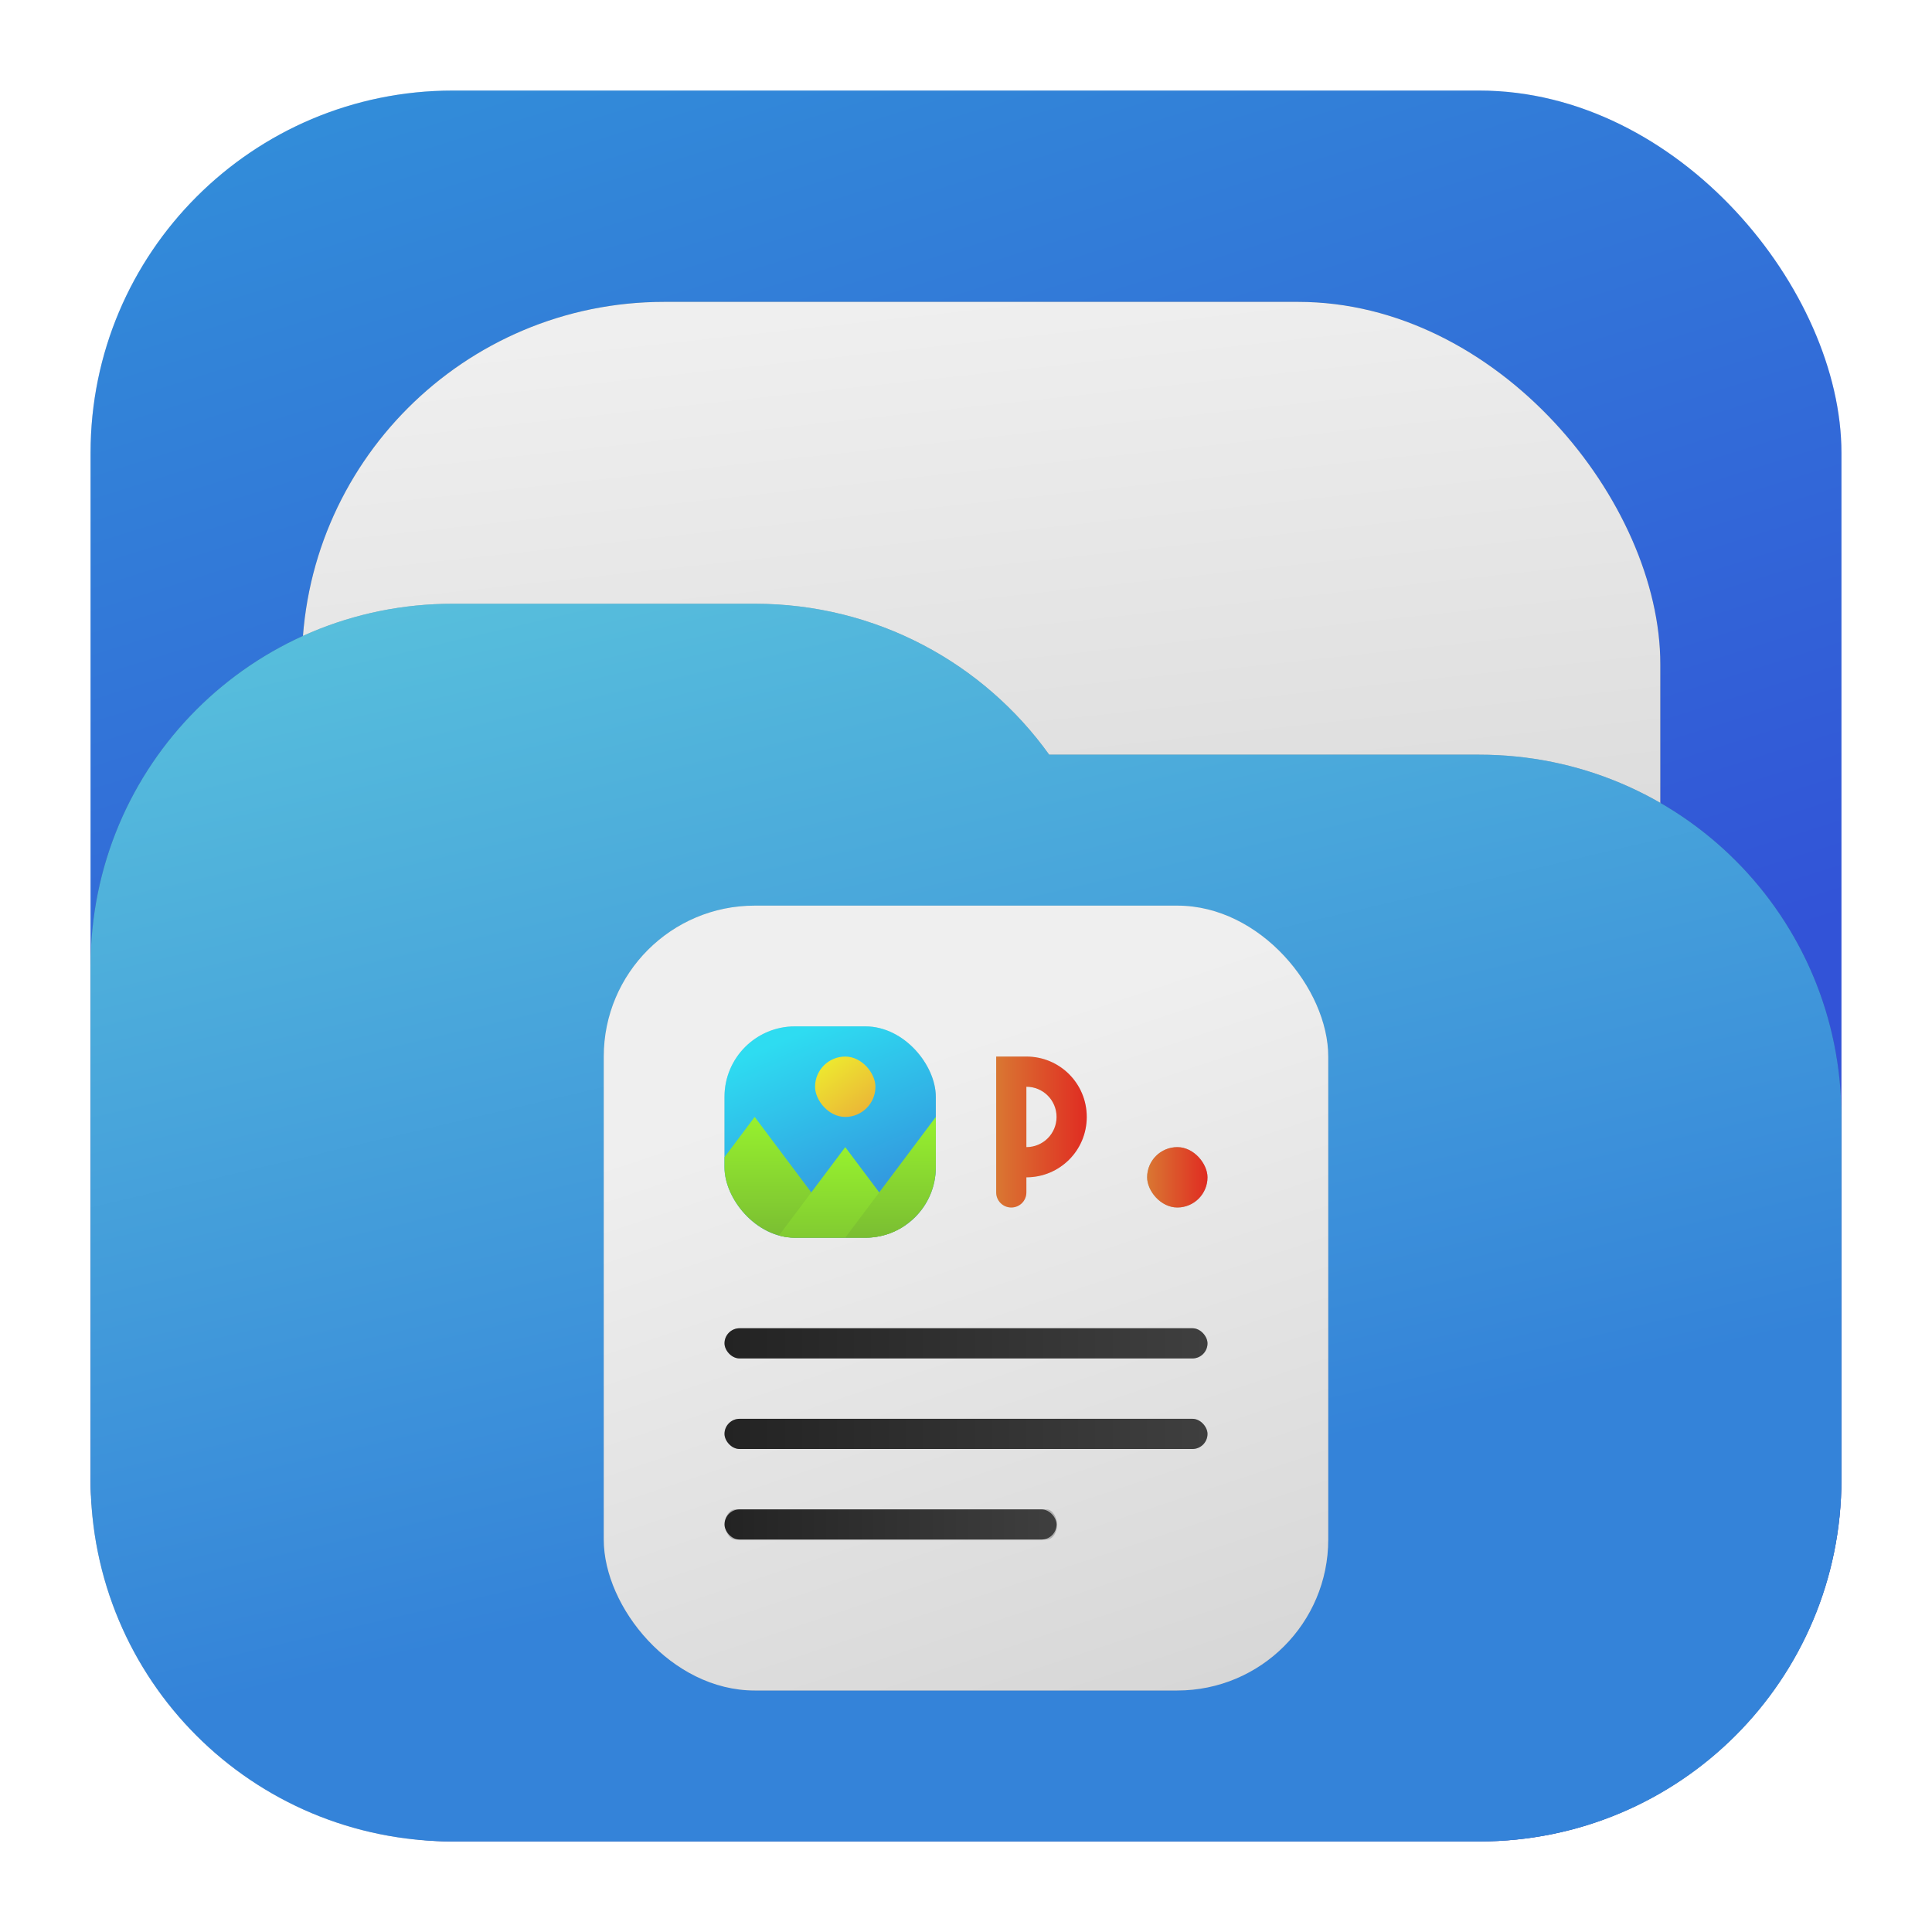 <?xml version="1.0" encoding="UTF-8" standalone="no"?>
<!-- Created with Inkscape (http://www.inkscape.org/) -->

<svg
   width="64"
   height="64"
   viewBox="0 0 64 64"
   version="1.1"
   id="svg5"
   inkscape:version="1.1.1 (3bf5ae0d25, 2021-09-20, custom)"
   sodipodi:docname="folder-documents.svg"
   xmlns:inkscape="http://www.inkscape.org/namespaces/inkscape"
   xmlns:sodipodi="http://sodipodi.sourceforge.net/DTD/sodipodi-0.dtd"
   xmlns:xlink="http://www.w3.org/1999/xlink"
   xmlns="http://www.w3.org/2000/svg"
   xmlns:svg="http://www.w3.org/2000/svg">
  <sodipodi:namedview
     id="namedview7"
     pagecolor="#ffffff"
     bordercolor="#666666"
     borderopacity="1.0"
     inkscape:pageshadow="2"
     inkscape:pageopacity="0.0"
     inkscape:pagecheckerboard="0"
     inkscape:document-units="px"
     showgrid="false"
     width="64px"
     inkscape:zoom="4.3203125"
     inkscape:cx="71.754069"
     inkscape:cy="45.135624"
     inkscape:window-width="1366"
     inkscape:window-height="707"
     inkscape:window-x="0"
     inkscape:window-y="0"
     inkscape:window-maximized="1"
     inkscape:current-layer="layer1">
    <inkscape:grid
       type="xygrid"
       id="grid846" />
  </sodipodi:namedview>
  <defs
     id="defs2">
    <linearGradient
       inkscape:collect="always"
       id="linearGradient2313">
      <stop
         style="stop-color:#97f12e;stop-opacity:1"
         offset="0"
         id="stop2309" />
      <stop
         style="stop-color:#73b133;stop-opacity:1"
         offset="1"
         id="stop2311" />
    </linearGradient>
    <linearGradient
       inkscape:collect="always"
       id="linearGradient11398">
      <stop
         style="stop-color:#d97732;stop-opacity:1"
         offset="0"
         id="stop11394" />
      <stop
         style="stop-color:#e02c22;stop-opacity:1"
         offset="1"
         id="stop11396" />
    </linearGradient>
    <linearGradient
       inkscape:collect="always"
       id="linearGradient10836">
      <stop
         style="stop-color:#232323;stop-opacity:1;"
         offset="0"
         id="stop10832" />
      <stop
         style="stop-color:#3f3f3f;stop-opacity:1"
         offset="1"
         id="stop10834" />
    </linearGradient>
    <linearGradient
       inkscape:collect="always"
       id="linearGradient5395">
      <stop
         style="stop-color:#2edcf1;stop-opacity:1"
         offset="0"
         id="stop5391" />
      <stop
         style="stop-color:#3483d9;stop-opacity:1"
         offset="1"
         id="stop5393" />
    </linearGradient>
    <linearGradient
       inkscape:collect="always"
       id="linearGradient4635">
      <stop
         style="stop-color:#97f12e;stop-opacity:1"
         offset="0"
         id="stop4631" />
      <stop
         style="stop-color:#73b133;stop-opacity:1"
         offset="1"
         id="stop4633" />
    </linearGradient>
    <linearGradient
       inkscape:collect="always"
       id="linearGradient3251">
      <stop
         style="stop-color:#eef12e;stop-opacity:1"
         offset="0"
         id="stop3247" />
      <stop
         style="stop-color:#e77940;stop-opacity:1"
         offset="1"
         id="stop3249" />
    </linearGradient>
    <linearGradient
       inkscape:collect="always"
       id="linearGradient5445">
      <stop
         style="stop-color:#efefef;stop-opacity:1;"
         offset="0"
         id="stop5441" />
      <stop
         style="stop-color:#cecece;stop-opacity:1"
         offset="1"
         id="stop5443" />
    </linearGradient>
    <linearGradient
       inkscape:collect="always"
       id="linearGradient5215">
      <stop
         style="stop-color:#3297d9;stop-opacity:1"
         offset="0"
         id="stop5211" />
      <stop
         style="stop-color:#3253d7;stop-opacity:1"
         offset="1"
         id="stop5213" />
    </linearGradient>
    <linearGradient
       inkscape:collect="always"
       id="linearGradient1230">
      <stop
         style="stop-color:#57bedc;stop-opacity:1"
         offset="0"
         id="stop1226" />
      <stop
         style="stop-color:#3483d9;stop-opacity:1"
         offset="1"
         id="stop1228" />
    </linearGradient>
    <linearGradient
       inkscape:collect="always"
       xlink:href="#linearGradient5215"
       id="linearGradient1232"
       x1="17.818"
       y1="-10.612"
       x2="33.647"
       y2="39.861"
       gradientUnits="userSpaceOnUse"
       gradientTransform="matrix(0.906,0,0,0.906,3,3)" />
    <linearGradient
       inkscape:collect="always"
       xlink:href="#linearGradient1230"
       id="linearGradient4426"
       gradientUnits="userSpaceOnUse"
       gradientTransform="matrix(0.906,0,0,0.562,3,25)"
       x1="15"
       y1="-10"
       x2="35.522"
       y2="44.255" />
    <linearGradient
       inkscape:collect="always"
       xlink:href="#linearGradient5445"
       id="linearGradient5447"
       x1="34.284"
       y1="9.516"
       x2="38.058"
       y2="44.294"
       gradientUnits="userSpaceOnUse" />
    <filter
       inkscape:collect="always"
       style="color-interpolation-filters:sRGB"
       id="filter6212"
       x="-0.092"
       y="-0.13"
       width="1.184"
       height="1.261">
      <feGaussianBlur
         inkscape:collect="always"
         stdDeviation="2.228"
         id="feGaussianBlur6214" />
    </filter>
    <filter
       inkscape:collect="always"
       style="color-interpolation-filters:sRGB"
       id="filter1191"
       x="-0.075"
       y="-0.075"
       width="1.15"
       height="1.15">
      <feGaussianBlur
         inkscape:collect="always"
         stdDeviation="1.812"
         id="feGaussianBlur1193" />
    </filter>
    <filter
       inkscape:collect="always"
       style="color-interpolation-filters:sRGB"
       id="filter1520"
       x="-0.108"
       y="-0.108"
       width="1.216"
       height="1.216">
      <feGaussianBlur
         inkscape:collect="always"
         stdDeviation="2.025"
         id="feGaussianBlur1522" />
    </filter>
    <linearGradient
       inkscape:collect="always"
       xlink:href="#linearGradient5445"
       id="linearGradient2264"
       x1="30"
       y1="35"
       x2="40"
       y2="65"
       gradientUnits="userSpaceOnUse" />
    <linearGradient
       inkscape:collect="always"
       xlink:href="#linearGradient3251"
       id="linearGradient3253"
       x1="27"
       y1="35"
       x2="30"
       y2="39"
       gradientUnits="userSpaceOnUse" />
    <linearGradient
       inkscape:collect="always"
       xlink:href="#linearGradient5395"
       id="linearGradient4258"
       gradientUnits="userSpaceOnUse"
       x1="27"
       y1="34"
       x2="30"
       y2="41" />
    <linearGradient
       inkscape:collect="always"
       xlink:href="#linearGradient4635"
       id="linearGradient4637"
       x1="25"
       y1="37"
       x2="25"
       y2="42"
       gradientUnits="userSpaceOnUse" />
    <linearGradient
       inkscape:collect="always"
       xlink:href="#linearGradient2313"
       id="linearGradient5057"
       gradientUnits="userSpaceOnUse"
       x1="25"
       y1="37"
       x2="25"
       y2="42"
       gradientTransform="translate(3,1)" />
    <linearGradient
       inkscape:collect="always"
       xlink:href="#linearGradient4635"
       id="linearGradient5102"
       gradientUnits="userSpaceOnUse"
       gradientTransform="translate(6)"
       x1="25"
       y1="37"
       x2="25"
       y2="42" />
    <clipPath
       clipPathUnits="userSpaceOnUse"
       id="clipPath5151">
      <rect
         style="fill:url(#linearGradient5155);fill-opacity:1;stroke-width:1.167"
         id="rect5153"
         width="7"
         height="7"
         x="24"
         y="34"
         ry="2.333" />
    </clipPath>
    <linearGradient
       inkscape:collect="always"
       xlink:href="#linearGradient1230"
       id="linearGradient5155"
       gradientUnits="userSpaceOnUse"
       x1="27"
       y1="34"
       x2="30"
       y2="41" />
    <clipPath
       clipPathUnits="userSpaceOnUse"
       id="clipPath5157">
      <rect
         style="fill:url(#linearGradient5161);fill-opacity:1;stroke-width:1.167"
         id="rect5159"
         width="7"
         height="7"
         x="24"
         y="34"
         ry="2.333" />
    </clipPath>
    <linearGradient
       inkscape:collect="always"
       xlink:href="#linearGradient1230"
       id="linearGradient5161"
       gradientUnits="userSpaceOnUse"
       x1="27"
       y1="34"
       x2="30"
       y2="41" />
    <clipPath
       clipPathUnits="userSpaceOnUse"
       id="clipPath5163">
      <rect
         style="fill:url(#linearGradient5167);fill-opacity:1;stroke-width:1.167"
         id="rect5165"
         width="7"
         height="7"
         x="24"
         y="34"
         ry="2.333" />
    </clipPath>
    <linearGradient
       inkscape:collect="always"
       xlink:href="#linearGradient1230"
       id="linearGradient5167"
       gradientUnits="userSpaceOnUse"
       x1="27"
       y1="34"
       x2="30"
       y2="41" />
    <filter
       inkscape:collect="always"
       style="color-interpolation-filters:sRGB"
       id="filter8162"
       x="-0.192"
       y="-0.192"
       width="1.384"
       height="1.384">
      <feGaussianBlur
         inkscape:collect="always"
         stdDeviation="0.56"
         id="feGaussianBlur8164" />
    </filter>
    <filter
       inkscape:collect="always"
       style="color-interpolation-filters:sRGB"
       id="filter10526"
       x="-0.312"
       y="-0.288"
       width="1.625"
       height="1.577">
      <feGaussianBlur
         inkscape:collect="always"
         stdDeviation="3.125"
         id="feGaussianBlur10528" />
    </filter>
    <linearGradient
       inkscape:collect="always"
       xlink:href="#linearGradient11398"
       id="linearGradient11092"
       x1="33"
       y1="37.5"
       x2="36"
       y2="37.5"
       gradientUnits="userSpaceOnUse" />
    <linearGradient
       inkscape:collect="always"
       xlink:href="#linearGradient11398"
       id="linearGradient11100"
       x1="38"
       y1="39"
       x2="40"
       y2="39"
       gradientUnits="userSpaceOnUse" />
    <filter
       inkscape:collect="always"
       style="color-interpolation-filters:sRGB"
       id="filter11941"
       x="-0.4"
       y="-0.24"
       width="1.8"
       height="1.48">
      <feGaussianBlur
         inkscape:collect="always"
         stdDeviation="0.5"
         id="feGaussianBlur11943" />
    </filter>
    <filter
       inkscape:collect="always"
       style="color-interpolation-filters:sRGB"
       id="filter12044"
       x="-0.432"
       y="-0.432"
       width="1.864"
       height="1.864">
      <feGaussianBlur
         inkscape:collect="always"
         stdDeviation="0.36"
         id="feGaussianBlur12046" />
    </filter>
    <linearGradient
       inkscape:collect="always"
       xlink:href="#linearGradient10836"
       id="linearGradient12389"
       gradientUnits="userSpaceOnUse"
       x1="24"
       y1="50"
       x2="40"
       y2="50"
       gradientTransform="matrix(1,0,0,0.5,0,19.5)" />
    <linearGradient
       inkscape:collect="always"
       xlink:href="#linearGradient10836"
       id="linearGradient1190"
       gradientUnits="userSpaceOnUse"
       gradientTransform="matrix(0.688,0,0,0.5,7.5,25.5)"
       x1="24"
       y1="50"
       x2="40"
       y2="50" />
    <linearGradient
       inkscape:collect="always"
       xlink:href="#linearGradient10836"
       id="linearGradient1315"
       gradientUnits="userSpaceOnUse"
       gradientTransform="matrix(1,0,0,0.5,0,22.5)"
       x1="24"
       y1="50"
       x2="40"
       y2="50" />
    <filter
       inkscape:collect="always"
       style="color-interpolation-filters:sRGB"
       id="filter1741"
       x="-0.078"
       y="-1.25"
       width="1.156"
       height="3.499">
      <feGaussianBlur
         inkscape:collect="always"
         stdDeviation="0.521"
         id="feGaussianBlur1743" />
    </filter>
    <filter
       inkscape:collect="always"
       style="color-interpolation-filters:sRGB"
       id="filter1741-1"
       x="-0.078"
       y="-1.25"
       width="1.156"
       height="3.499">
      <feGaussianBlur
         inkscape:collect="always"
         stdDeviation="0.521"
         id="feGaussianBlur1743-2" />
    </filter>
    <filter
       inkscape:collect="always"
       style="color-interpolation-filters:sRGB"
       id="filter1741-1-0"
       x="-0.078"
       y="-1.25"
       width="1.156"
       height="3.499">
      <feGaussianBlur
         inkscape:collect="always"
         stdDeviation="0.521"
         id="feGaussianBlur1743-2-9" />
    </filter>
  </defs>
  <g
     inkscape:label="Capa 1"
     inkscape:groupmode="layer"
     id="layer1">
    <rect
       style="fill:#b0b0b0;fill-opacity:0.4;stroke-width:0.755;stroke-linecap:round;stroke-linejoin:round;filter:url(#filter1191)"
       id="rect940-7"
       width="58"
       height="58"
       x="3"
       y="3"
       ry="12" />
    <rect
       style="fill:url(#linearGradient1232);fill-opacity:1;stroke-width:0.755;stroke-linecap:round;stroke-linejoin:round"
       id="rect940"
       width="58"
       height="58"
       x="3"
       y="3"
       ry="12" />
    <rect
       style="fill:#444444;fill-opacity:0.502;stroke-width:0.847;stroke-linecap:round;stroke-linejoin:round;filter:url(#filter1520)"
       id="rect3909-7"
       width="45"
       height="45"
       x="10"
       y="10"
       ry="12" />
    <rect
       style="fill:url(#linearGradient5447);fill-opacity:1;stroke-width:0.847;stroke-linecap:round;stroke-linejoin:round"
       id="rect3909"
       width="45"
       height="45"
       x="10"
       y="10"
       ry="12" />
    <path
       id="rect940-9-3"
       style="fill:#474747;fill-opacity:0.35;stroke-width:0.595;stroke-linecap:round;stroke-linejoin:round;filter:url(#filter6212)"
       d="M 15,20 C 8.352,20 3,25.352 3,32 v 1 4 7 5 c 0,6.648 5.352,12 12,12 h 34 c 6.648,0 12,-5.352 12,-12 V 37 C 61,30.352 55.648,25 49,25 H 34.756 C 32.582,21.969 29.031,20 25,20 Z" />
    <path
       id="rect940-9"
       style="fill:url(#linearGradient4426);fill-opacity:1;stroke-width:0.595;stroke-linecap:round;stroke-linejoin:round"
       d="M 15 20 C 8.352 20 3 25.352 3 32 L 3 33 L 3 37 L 3 44 L 3 49 C 3 55.648 8.352 61 15 61 L 49 61 C 55.648 61 61 55.648 61 49 L 61 37 C 61 30.352 55.648 25 49 25 L 34.756 25 C 32.582 21.969 29.031 20 25 20 L 15 20 z " />
    <rect
       style="fill:#767676;fill-opacity:0.5;stroke-width:0.782;filter:url(#filter10526)"
       id="rect2047-1"
       width="24"
       height="26"
       x="20"
       y="30"
       ry="5" />
    <rect
       style="fill:url(#linearGradient2264);stroke-width:0.782;fill-opacity:1"
       id="rect2047"
       width="24"
       height="26"
       x="20"
       y="30"
       ry="5" />
    <rect
       style="fill:#6c6c6c;fill-opacity:0.4;stroke:none;stroke-width:2;filter:url(#filter1741-1-0)"
       id="rect9957-6-5-9-7-3"
       width="16"
       height="1"
       x="24"
       y="50"
       ry="0.5"
       transform="matrix(0.688,0,0,1,7.5,0)" />
    <rect
       style="fill:#6c6c6c;fill-opacity:0.4;stroke:none;stroke-width:2;filter:url(#filter1741-1)"
       id="rect9957-6-5-9-7"
       width="16"
       height="1"
       x="24"
       y="47"
       ry="0.5" />
    <rect
       style="fill:url(#linearGradient1315);fill-opacity:1;stroke:none;stroke-width:2"
       id="rect9957-6-5-5"
       width="16"
       height="1"
       x="24"
       y="47"
       ry="0.5" />
    <rect
       style="mix-blend-mode:normal;fill:#b0b0b0;fill-opacity:0.502;stroke-width:1.167;filter:url(#filter8162)"
       id="rect2486-0"
       width="7"
       height="7"
       x="24"
       y="34"
       ry="2.333" />
    <rect
       style="fill:url(#linearGradient4258);fill-opacity:1;stroke-width:1.167"
       id="rect2486"
       width="7"
       height="7"
       x="24"
       y="34"
       ry="2.333" />
    <rect
       style="fill:url(#linearGradient3253);fill-opacity:1;stroke-width:0.816"
       id="rect3129"
       width="2"
       height="2"
       x="27"
       y="35"
       ry="1" />
    <path
       style="fill:url(#linearGradient4637);stroke:none;stroke-width:1px;stroke-linecap:butt;stroke-linejoin:miter;stroke-opacity:1;fill-opacity:1"
       d="m 25,37 -3,4 h 6 z"
       id="path4629"
       clip-path="url(#clipPath5163)" />
    <path
       style="fill:url(#linearGradient5057);fill-opacity:1;stroke:none;stroke-width:1px;stroke-linecap:butt;stroke-linejoin:miter;stroke-opacity:1"
       d="m 28,38 -3,4 h 6 z"
       id="path4629-7"
       clip-path="url(#clipPath5157)" />
    <path
       style="fill:url(#linearGradient5102);fill-opacity:1;stroke:none;stroke-width:1px;stroke-linecap:butt;stroke-linejoin:miter;stroke-opacity:1"
       d="m 31,37 -3,4 h 6 z"
       id="path4629-7-5"
       clip-path="url(#clipPath5151)" />
    <path
       id="rect5558-9"
       style="fill:#b0b0b0;fill-opacity:0.4;stroke:none;filter:url(#filter11941)"
       d="m 33,35 v 0.5 0.5 2 1 0.5 c 0,0.277 0.223,0.5 0.5,0.5 0.277,0 0.5,-0.223 0.5,-0.5 V 39 c 1.108,0 2,-0.892 2,-2 0,-1.108 -0.892,-2 -2,-2 h -0.5 z m 1,1 c 0.554,0 1,0.446 1,1 0,0.554 -0.446,1 -1,1 z" />
    <path
       id="rect5558"
       style="fill:url(#linearGradient11092);fill-opacity:1.0;stroke:none"
       d="M 33 35 L 33 35.5 L 33 36 L 33 38 L 33 39 L 33 39.5 C 33 39.777 33.223 40 33.5 40 C 33.777 40 34 39.777 34 39.5 L 34 39 C 35.108 39 36 38.108 36 37 C 36 35.892 35.108 35 34 35 L 33.5 35 L 33 35 z M 34 36 C 34.554 36 35 36.446 35 37 C 35 37.554 34.554 38 34 38 L 34 36 z " />
    <rect
       style="fill:#b0b0b0;fill-opacity:1;stroke:none;filter:url(#filter12044)"
       id="rect9957-2"
       width="2"
       height="2"
       x="38"
       y="38"
       ry="1" />
    <rect
       style="fill:url(#linearGradient11100);fill-opacity:1.0;stroke:none"
       id="rect9957"
       width="2"
       height="2"
       x="38"
       y="38"
       ry="1" />
    <rect
       style="fill:#6c6c6c;fill-opacity:0.4;stroke:none;stroke-width:2;filter:url(#filter1741)"
       id="rect9957-6-5-9"
       width="16"
       height="1"
       x="24"
       y="44"
       ry="0.5" />
    <rect
       style="fill:url(#linearGradient12389);fill-opacity:1;stroke:none;stroke-width:2"
       id="rect9957-6-5"
       width="16"
       height="1"
       x="24"
       y="44"
       ry="0.5" />
    <rect
       style="fill:url(#linearGradient1190);fill-opacity:1;stroke:none;stroke-width:1.658"
       id="rect9957-6-5-7"
       width="11"
       height="1"
       x="24"
       y="50"
       ry="0.5" />
  </g>
</svg>
